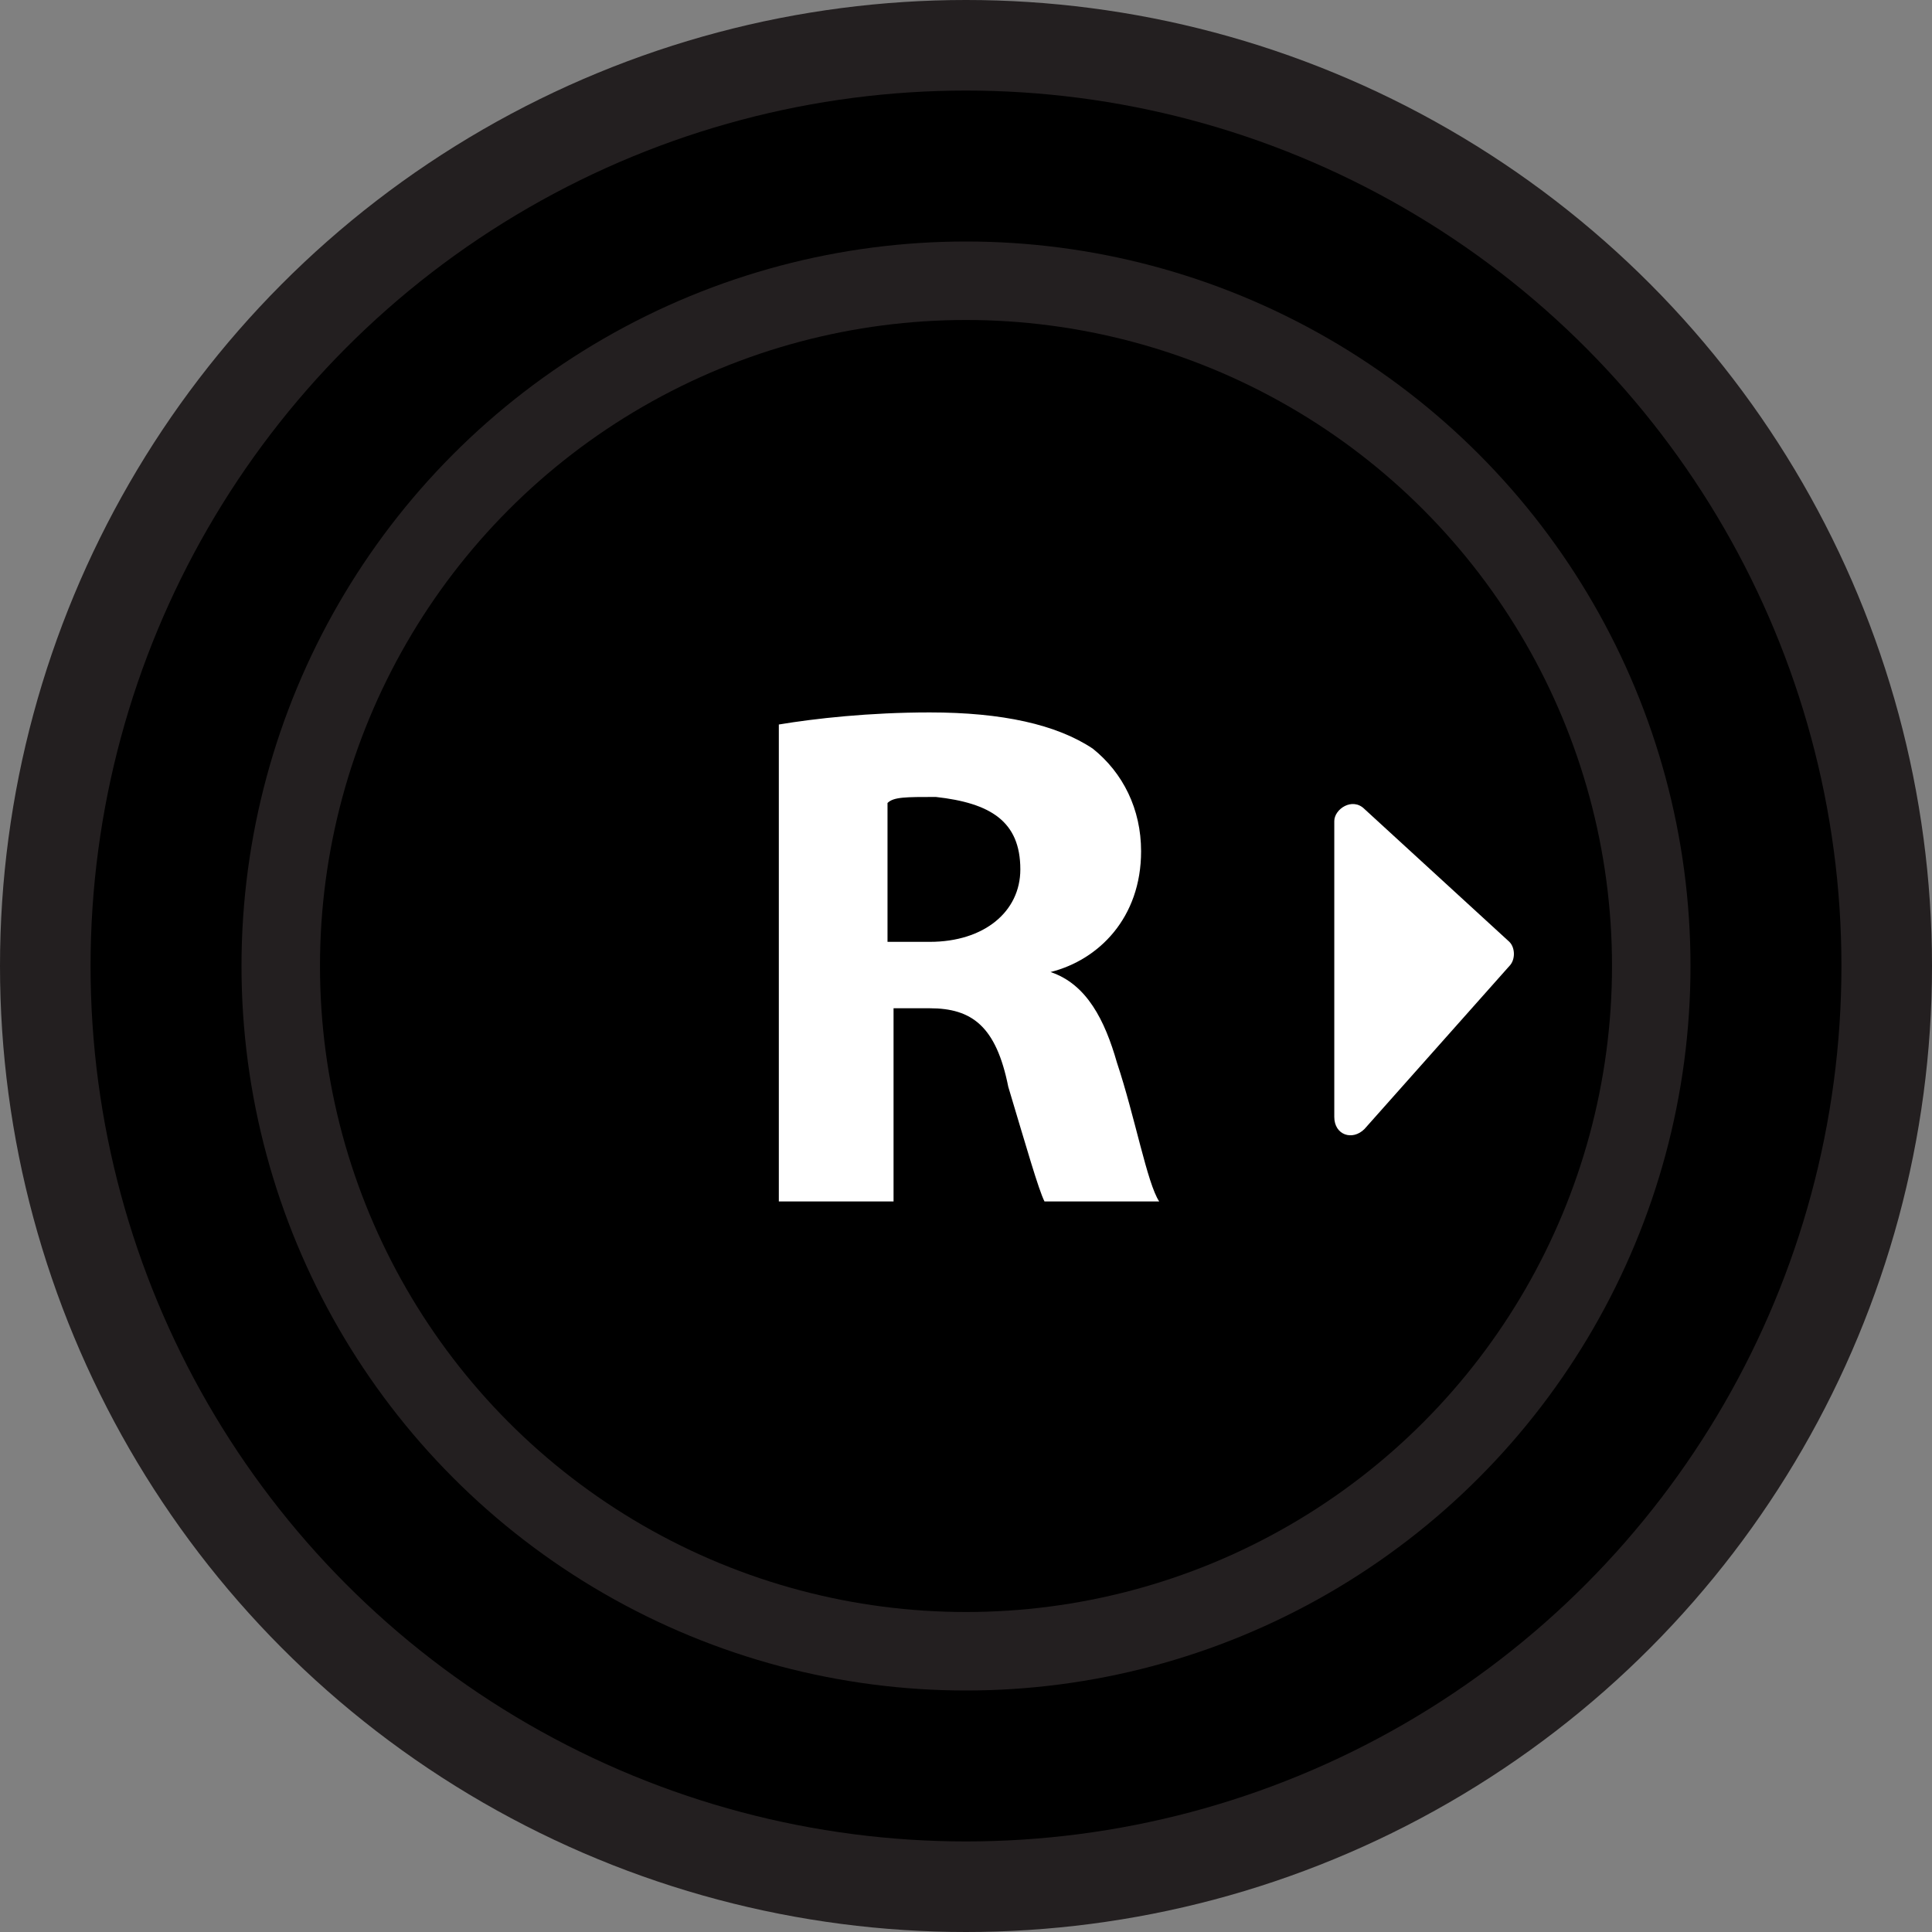 <?xml version="1.0" encoding="utf-8"?>
<!-- Generator: Adobe Illustrator 19.0.0, SVG Export Plug-In . SVG Version: 6.00 Build 0)  -->
<svg version="1.1" id="Layer_1" xmlns="http://www.w3.org/2000/svg" xmlns:xlink="http://www.w3.org/1999/xlink" x="0px" y="0px"
	 viewBox="0 0 32 32" style="enable-background:new 0 0 32 32;" xml:space="preserve">
<rect x="0" y="0" width="32" height="32" fill="#808080" stroke="none"/>
<style type="text/css">
	.st0{fill:#FFFFFF;}
	.st1{fill:#231F20;}
</style>
<g id="XMLID_205_">
	<path id="XMLID_206_" class="st0" d="M12.9,12c0.6-0.1,1.5-0.2,2.5-0.2c1.2,0,2.1,0.2,2.7,0.6c0.5,0.4,0.8,1,0.8,1.7
		c0,1.1-0.7,1.8-1.5,2v0c0.6,0.2,0.9,0.8,1.1,1.5c0.3,0.9,0.5,2,0.7,2.3h-1.9c-0.1-0.2-0.3-0.9-0.6-1.9c-0.2-1-0.6-1.3-1.3-1.3h-0.6
		v3.2h-1.9V12z M14.7,15.6h0.7c0.9,0,1.5-0.5,1.5-1.2c0-0.8-0.5-1.1-1.4-1.2c-0.5,0-0.7,0-0.8,0.1V15.6z"/>
</g>
<g id="XMLID_7_">
	<g id="XMLID_51_">
		<circle id="XMLID_93_" class="st1" cx="16" cy="16" r="16"/>
		<circle id="XMLID_88_" cx="16" cy="16" r="14.5"/>
		<circle id="XMLID_73_" class="st1" cx="16" cy="16" r="12"/>
		<circle id="XMLID_57_" cx="16" cy="16" r="10.7"/>
	</g>
	<path id="XMLID_43_" class="st0" d="M25,15.6l-2.4-2.2c-0.2-0.2-0.5,0-0.5,0.2v4.9c0,0.3,0.3,0.4,0.5,0.2L25,16
		C25.1,15.9,25.1,15.7,25,15.6z"/>
</g>
<g id="XMLID_209_">
	<path id="XMLID_210_" class="st0" d="M12.9,12c0.6-0.1,1.5-0.2,2.5-0.2c1.2,0,2.1,0.2,2.7,0.6c0.5,0.4,0.8,1,0.8,1.7
		c0,1.1-0.7,1.8-1.5,2v0c0.6,0.2,0.9,0.8,1.1,1.5c0.3,0.9,0.5,2,0.7,2.3h-1.9c-0.1-0.2-0.3-0.9-0.6-1.9c-0.2-1-0.6-1.3-1.3-1.3h-0.6
		v3.2h-1.9V12z M14.7,15.6h0.7c0.9,0,1.5-0.5,1.5-1.2c0-0.8-0.5-1.1-1.4-1.2c-0.5,0-0.7,0-0.8,0.1V15.6z"/>
</g>
</svg>

